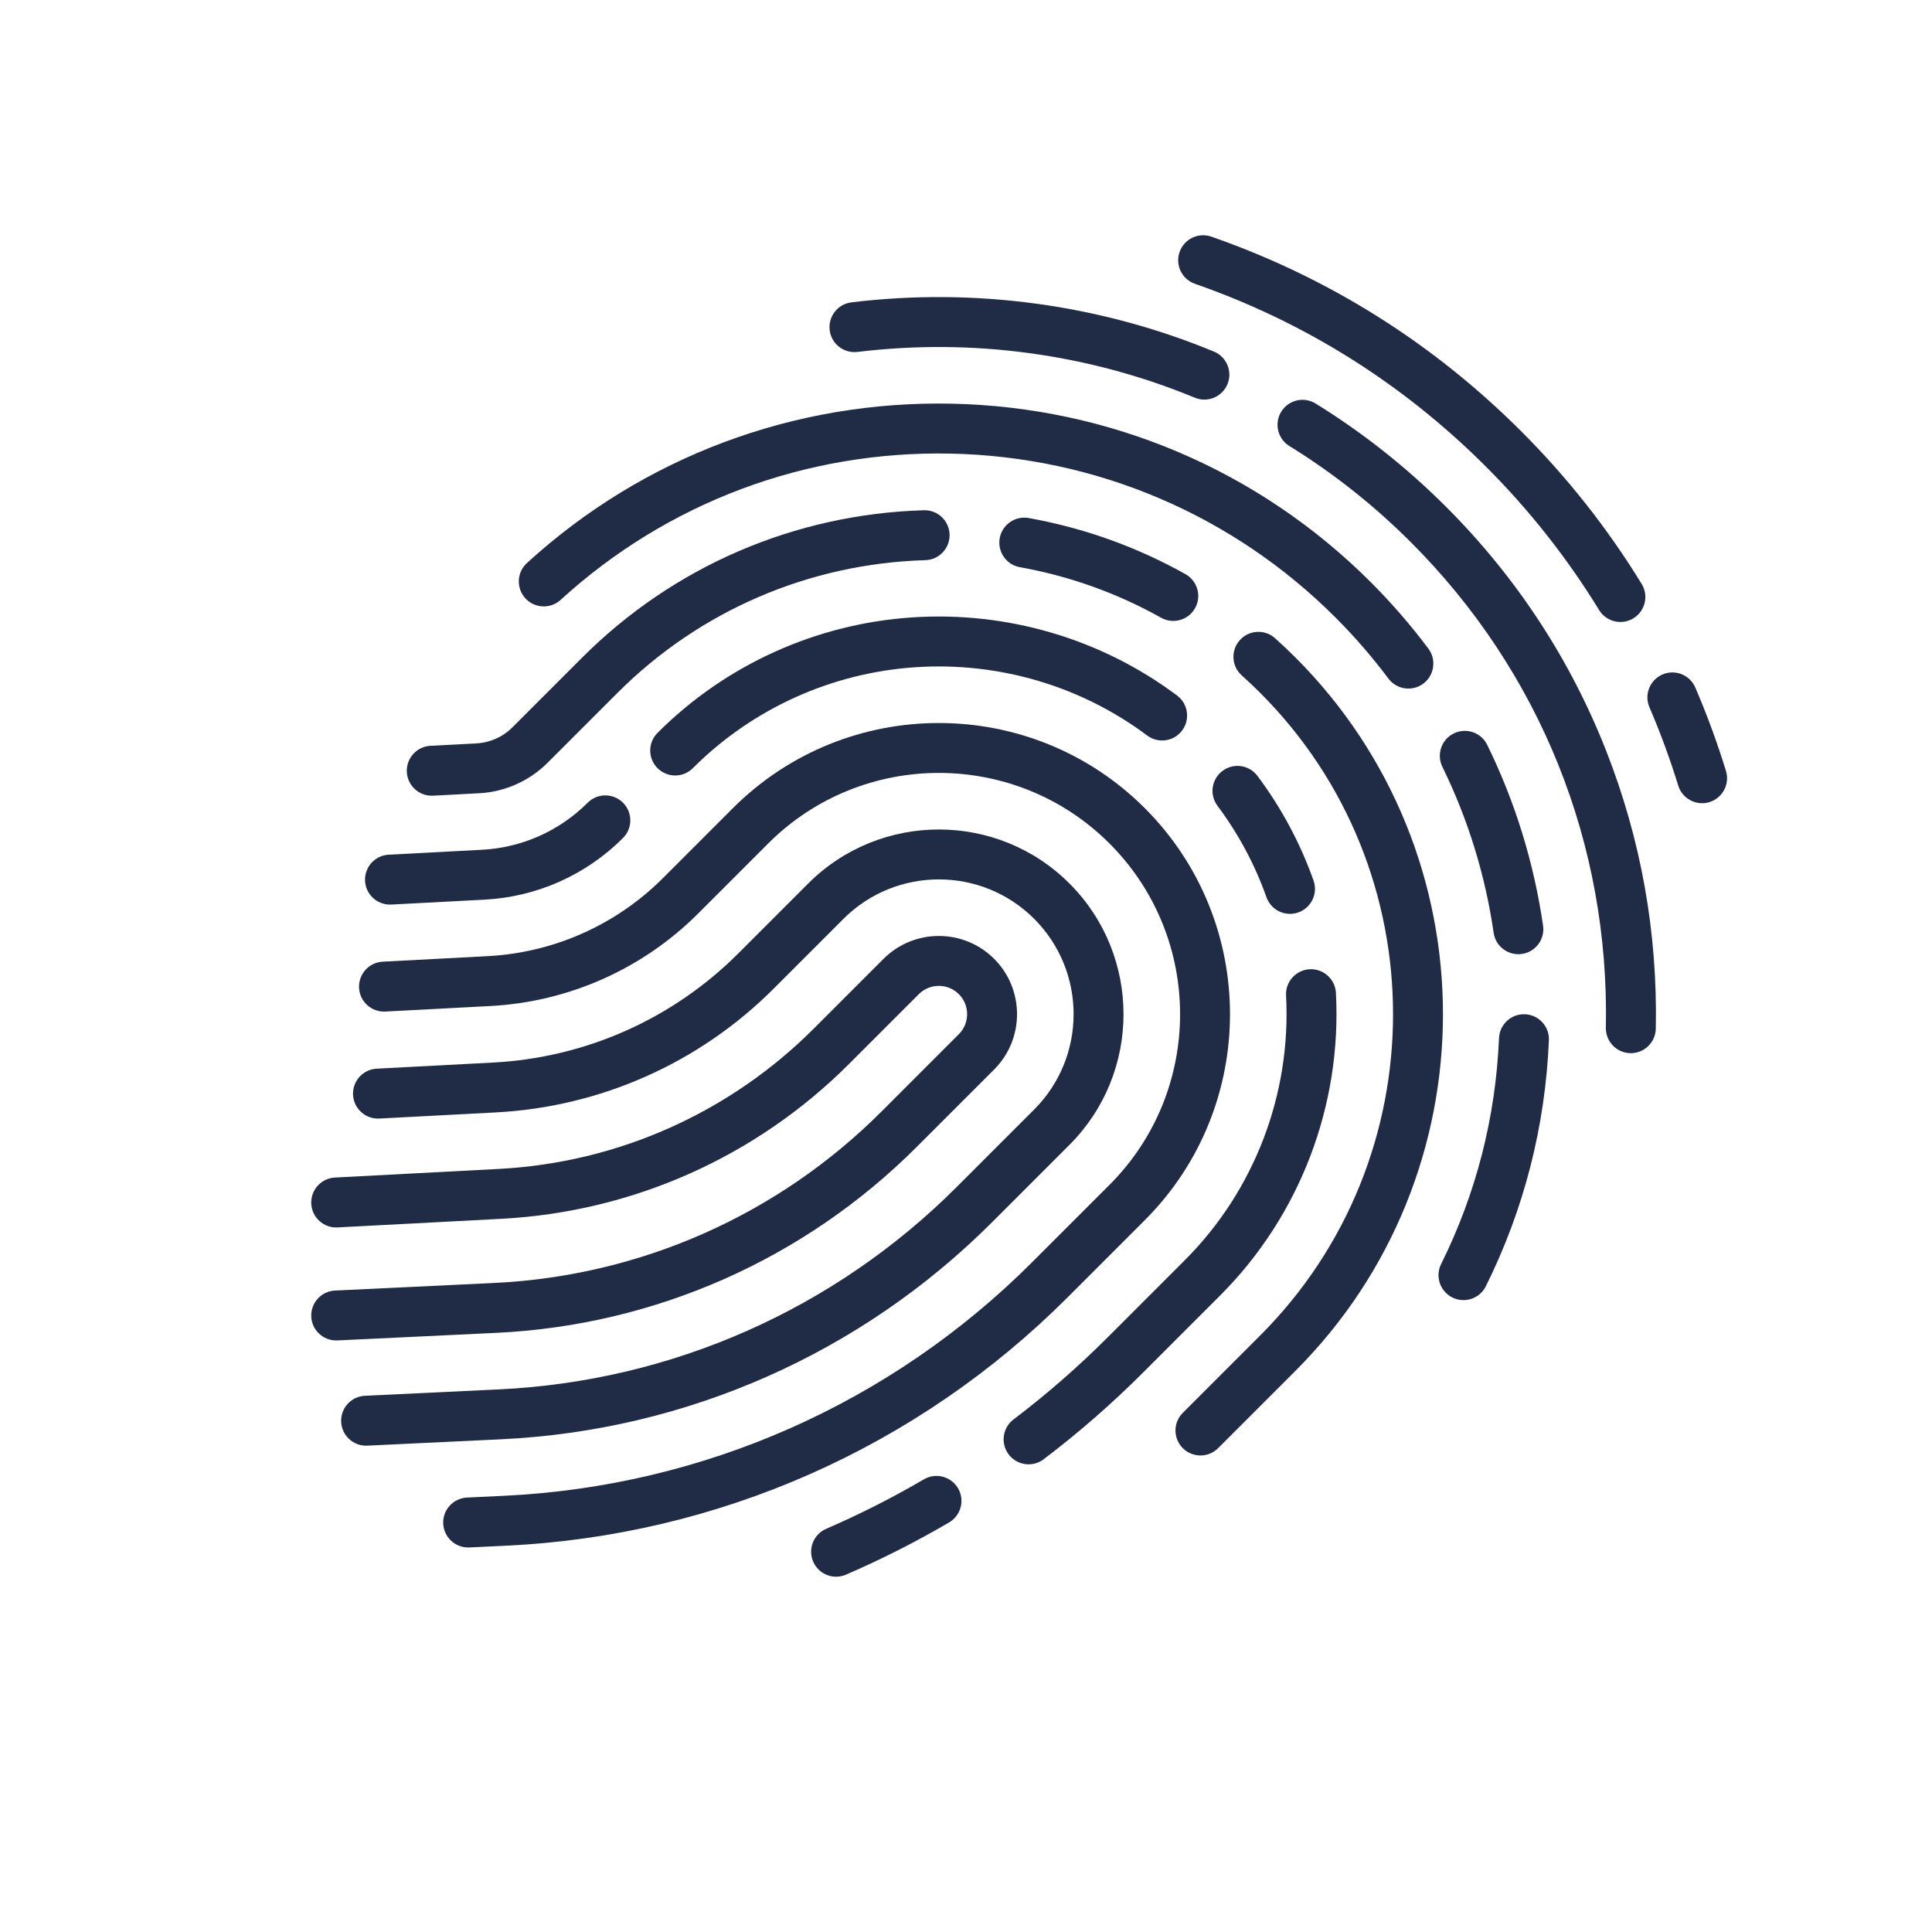 <svg width="2621" height="2621" viewBox="0 0 2621 2621" fill="none" xmlns="http://www.w3.org/2000/svg">
<path d="M1243.75 1555.85L1348.7 1450.9C1390.08 1409.51 1390.08 1342.18 1348.7 1300.8C1307.32 1259.42 1239.99 1259.42 1198.6 1300.8L1103.85 1395.56C989.654 1509.75 837.95 1577.32 676.679 1585.8L454.322 1597.5C435.639 1598.49 421.294 1614.43 422.274 1633.12C423.255 1651.8 439.197 1666.14 457.882 1665.16L680.24 1653.46C858.252 1644.08 1025.7 1569.51 1151.75 1443.46L1246.51 1348.7C1261.48 1333.73 1285.83 1333.73 1300.8 1348.7C1315.77 1363.67 1315.77 1388.02 1300.8 1402.99L1195.85 1507.94C1055.32 1648.47 868.608 1731.07 670.097 1740.52L454.491 1750.79C435.809 1751.67 421.377 1767.55 422.268 1786.23C422.683 1795 426.394 1802.82 432.142 1808.56C438.657 1815.08 447.787 1818.93 457.713 1818.45L673.316 1808.18C888.699 1797.93 1091.28 1708.31 1243.75 1555.85Z" fill="#202C45"/>
<path d="M1450.89 1553.09C1548.63 1455.36 1548.63 1296.34 1450.89 1198.6C1353.16 1100.87 1194.14 1100.87 1096.41 1198.6L1001.65 1293.36C912.745 1382.27 794.638 1434.87 669.084 1441.48L511.003 1449.8C492.32 1450.78 477.975 1466.73 478.955 1485.41C479.939 1504.09 495.884 1518.43 514.563 1517.46L672.644 1509.13C814.94 1501.64 948.797 1442.03 1049.56 1341.27L1144.32 1246.51C1215.63 1175.19 1331.68 1175.19 1402.99 1246.51C1474.31 1317.83 1474.31 1433.87 1402.99 1505.19L1298.04 1610.14C1132.04 1776.14 911.478 1873.72 676.975 1884.88L495.057 1893.55C476.372 1894.43 461.94 1910.31 462.831 1928.99C463.246 1937.76 466.957 1945.57 472.706 1951.32C479.22 1957.84 488.351 1961.68 498.276 1961.21L680.197 1952.55C931.565 1940.58 1168 1835.99 1345.94 1658.04L1450.89 1553.09Z" fill="#202C45"/>
<path d="M1553.09 1655.28C1707.17 1501.2 1707.17 1250.49 1553.09 1096.41C1399.01 942.328 1148.3 942.328 994.216 1096.41L899.457 1191.17C835.842 1254.79 751.327 1292.42 661.486 1297.15L519.15 1304.64C500.467 1305.63 486.122 1321.57 487.102 1340.25C488.083 1358.93 504.035 1373.28 522.71 1372.3L665.047 1364.81C771.629 1359.2 871.89 1314.54 947.36 1239.07L1042.12 1144.31C1169.79 1016.65 1377.52 1016.65 1505.18 1144.31C1632.85 1271.98 1632.85 1479.71 1505.18 1607.38L1400.23 1712.33C1208.75 1903.81 954.335 2016.36 683.848 2029.23L633.501 2031.63C614.816 2032.52 600.387 2048.4 601.278 2067.08C601.697 2075.84 605.407 2083.67 611.153 2089.41C617.668 2095.93 626.798 2099.77 636.723 2099.3L687.067 2096.9C974.426 2083.22 1244.71 1963.66 1448.13 1760.23L1553.09 1655.28L1553.09 1655.28Z" fill="#202C45"/>
<path d="M892.023 994.217C878.792 1007.45 878.795 1028.89 892.023 1042.12C905.251 1055.35 926.695 1055.35 939.926 1042.12C1020.58 961.467 1127.77 912.838 1241.76 905.193C1354.69 897.618 1466.39 930.515 1556.29 997.822C1571.26 1009.03 1592.49 1005.98 1603.7 991.01C1614.91 976.036 1611.84 954.808 1596.89 943.596C1494.04 866.586 1366.31 828.941 1237.22 837.601C1106.87 846.342 984.275 901.964 892.023 994.217Z" fill="#202C45"/>
<path d="M845.168 1136.88C858.398 1123.65 858.395 1102.2 845.168 1088.98C831.94 1075.75 810.495 1075.74 797.264 1088.98C758.935 1127.3 708.024 1149.98 653.899 1152.83L527.288 1159.5C508.608 1160.48 494.263 1176.42 495.243 1195.1C495.703 1203.8 499.401 1211.56 505.112 1217.27C511.665 1223.82 520.872 1227.67 530.852 1227.15L657.46 1220.48C728.322 1216.75 794.984 1187.06 845.168 1136.88Z" fill="#202C45"/>
<path d="M1299.7 2019.03C1290.23 2002.9 1269.5 1997.47 1253.35 2006.91C1210.73 2031.85 1166.14 2054.43 1120.83 2074.03C1103.66 2081.45 1095.76 2101.39 1103.18 2118.56C1104.93 2122.6 1107.37 2126.13 1110.31 2129.07C1119.84 2138.6 1134.59 2141.88 1147.72 2136.21C1195.54 2115.53 1242.59 2091.7 1287.57 2065.38C1303.71 2055.93 1309.14 2035.18 1299.7 2019.03Z" fill="#202C45"/>
<path d="M1812.35 1346.93C1811.36 1328.25 1795.4 1313.91 1776.73 1314.91C1758.05 1315.9 1743.71 1331.85 1744.7 1350.53C1751.82 1484.32 1701.77 1615.18 1607.37 1709.57L1502.42 1814.52C1462.59 1854.36 1419.7 1891.75 1374.95 1925.66C1360.04 1936.97 1357.11 1958.21 1368.41 1973.12C1369.37 1974.38 1370.39 1975.55 1371.48 1976.64C1383.26 1988.42 1402.22 1990 1415.87 1979.65C1463.08 1943.87 1508.32 1904.43 1550.33 1862.42L1655.28 1757.47C1763.24 1649.52 1820.49 1499.88 1812.35 1346.93Z" fill="#202C45"/>
<path d="M1718.12 1217.22C1719.86 1222.13 1722.62 1226.38 1726.07 1229.83C1735.02 1238.78 1748.65 1242.33 1761.38 1237.81C1779 1231.56 1788.22 1212.19 1781.97 1194.56C1763.89 1143.62 1738.3 1095.86 1705.9 1052.6C1694.66 1037.62 1673.46 1034.58 1658.49 1045.79C1643.51 1057 1640.46 1078.23 1651.67 1093.2C1679.97 1131 1702.33 1172.72 1718.12 1217.22Z" fill="#202C45"/>
<path d="M1757.48 892.023C1748.52 883.062 1739.2 874.248 1729.79 865.82C1715.86 853.339 1694.44 854.521 1681.96 868.454C1669.48 882.394 1670.6 903.852 1684.6 916.284C1693.09 923.885 1701.49 931.837 1709.57 939.92C1949.94 1180.29 1949.94 1571.39 1709.57 1811.76L1604.62 1916.71C1591.39 1929.94 1591.39 1951.39 1604.62 1964.62C1617.85 1977.84 1639.29 1977.85 1652.52 1964.62L1757.47 1859.67C2024.26 1592.89 2024.26 1158.8 1757.48 892.023Z" fill="#202C45"/>
<path d="M1365.64 760.094C1370.35 764.811 1376.51 768.186 1383.58 769.457C1451.14 781.596 1515.59 804.673 1575.16 838.039C1591.48 847.182 1612.13 841.36 1621.27 825.041C1630.41 808.722 1624.58 788.082 1608.27 778.933C1542.12 741.875 1470.55 716.253 1395.57 702.776C1377.15 699.468 1359.54 711.712 1356.24 730.122C1354.19 741.476 1358.06 752.516 1365.64 760.094Z" fill="#202C45"/>
<path d="M742.973 1034.69L837.732 939.926C949.156 828.503 1097.47 764.584 1255.35 759.938C1274.05 759.385 1288.76 743.785 1288.22 725.083C1287.67 706.382 1272.06 691.672 1253.36 692.222C1078.14 697.376 913.515 768.337 789.829 892.023L695.07 986.782C682.031 999.821 664.712 1007.53 646.308 1008.5L583.96 1011.78C565.278 1012.76 550.932 1028.71 551.916 1047.39C552.369 1056.09 556.071 1063.85 561.781 1069.56C568.334 1076.11 577.534 1079.96 587.518 1079.44L649.865 1076.16C685.017 1074.3 718.083 1059.58 742.973 1034.69Z" fill="#202C45"/>
<path d="M2015.74 1744.95C2067.54 1640.61 2096.32 1528.34 2101.28 1411.23C2102.07 1392.54 2087.57 1376.75 2068.88 1375.96C2050.18 1375.17 2034.39 1389.68 2033.6 1408.37C2029.04 1515.93 2002.62 1619.04 1955.07 1714.83C1948.43 1728.2 1951.45 1743.85 1961.44 1753.85C1963.98 1756.38 1966.96 1758.55 1970.35 1760.23C1987.1 1768.54 2007.43 1761.71 2015.74 1744.95Z" fill="#202C45"/>
<path d="M2017.59 1010.48C2009.36 993.69 1989.07 986.737 1972.27 994.974C1955.47 1003.21 1948.52 1023.5 1956.76 1040.29C1991.5 1111.18 2014.91 1186.95 2026.32 1265.5C2027.41 1273.01 2030.89 1279.58 2035.87 1284.56C2043.17 1291.86 2053.71 1295.75 2064.72 1294.15C2083.23 1291.46 2096.05 1274.27 2093.36 1255.76C2080.93 1170.23 2055.44 1087.7 2017.59 1010.48Z" fill="#202C45"/>
<path d="M1289.81 615.378C1487.16 619.53 1672.53 698.497 1811.77 837.733C1837.62 863.588 1861.76 891.448 1883.51 920.532C1894.7 935.545 1915.94 938.579 1930.92 927.376C1945.91 916.173 1948.97 894.952 1937.77 879.967C1914.08 848.294 1887.8 817.965 1859.67 789.829C1708.02 638.177 1506.14 552.168 1291.23 547.649C1076.99 543.146 872.293 619.913 714.854 763.811C701.045 776.432 700.08 797.861 712.701 811.664C713.049 812.05 713.407 812.42 713.771 812.785C726.504 825.517 747.131 826.089 760.557 813.819C905.087 681.712 1093.04 611.239 1289.81 615.378Z" fill="#202C45"/>
<path d="M1961.86 687.636C1908.3 634.073 1848.72 586.908 1784.78 547.451C1768.86 537.625 1747.99 542.572 1738.16 558.488C1728.34 574.408 1733.29 595.281 1749.21 605.101C1808.68 641.808 1864.11 685.688 1913.96 735.539C2089.59 911.172 2183.56 1145.09 2178.56 1394.19C2178.37 1403.79 2182.18 1412.54 2188.48 1418.83C2194.45 1424.8 2202.64 1428.56 2211.75 1428.74C2230.45 1429.12 2245.92 1414.26 2246.29 1395.56C2248.9 1265.77 2226.27 1138.99 2179.05 1018.76C2130.13 894.233 2057.05 782.826 1961.86 687.636Z" fill="#202C45"/>
<path d="M1125.56 447.912C1126.51 455.723 1130.05 462.589 1135.22 467.756C1142.33 474.868 1152.52 478.755 1163.27 477.446C1318.73 458.517 1476.98 479.994 1620.94 539.544C1638.23 546.695 1658.04 538.481 1665.19 521.194C1672.34 503.907 1664.13 484.082 1646.84 476.944C1492.14 412.945 1322.09 389.862 1155.1 410.192C1136.52 412.457 1123.3 429.344 1125.56 447.912Z" fill="#202C45"/>
<path d="M1608.28 377.005C1611.77 380.499 1616.09 383.28 1621.06 385.011C1770.6 437.165 1903.53 520.718 2016.15 633.345C2074.85 692.036 2126.4 757.396 2169.37 827.6C2179.13 843.539 2199.98 848.572 2215.94 838.806C2231.89 829.04 2236.91 808.186 2227.14 792.228C2181.39 717.479 2126.52 647.905 2064.06 585.442C1944.16 465.543 1802.62 376.587 1643.38 321.048C1625.71 314.887 1606.4 324.212 1600.24 341.876C1595.81 354.561 1599.38 368.101 1608.28 377.005Z" fill="#202C45"/>
<path d="M2237.67 959.506C2252.53 994.032 2265.67 1029.78 2276.72 1065.74C2278.4 1071.21 2281.34 1075.95 2285.12 1079.73C2293.7 1088.31 2306.63 1091.99 2319.04 1088.17C2336.92 1082.68 2346.97 1063.73 2341.48 1045.84C2329.71 1007.55 2315.72 969.492 2299.9 932.725C2292.5 915.537 2272.58 907.608 2255.4 914.998C2238.21 922.394 2230.28 942.325 2237.67 959.506Z" fill="#202C45"/>
</svg>
